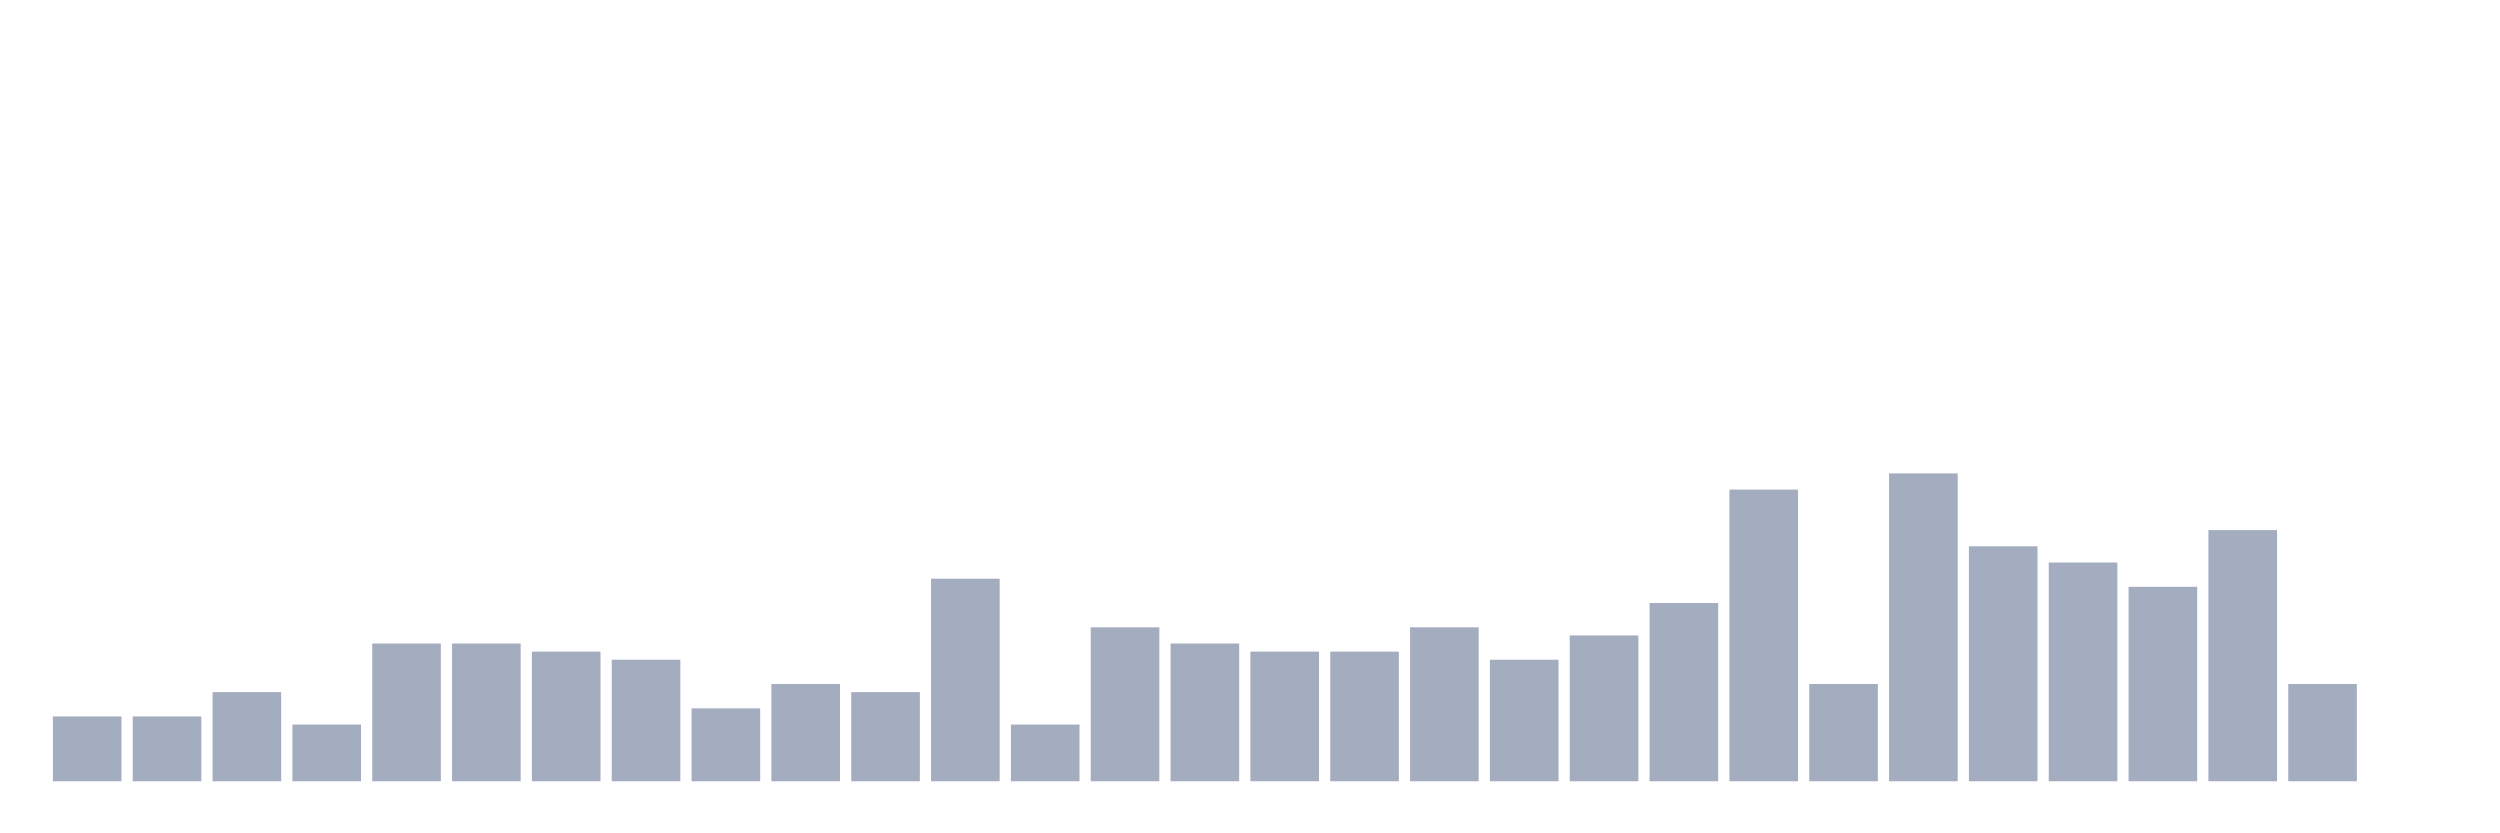 <svg xmlns="http://www.w3.org/2000/svg" viewBox="0 0 480 160"><g transform="translate(10,10)"><rect class="bar" x="0.153" width="13.175" y="127.556" height="12.444" fill="rgb(164,173,192)"></rect><rect class="bar" x="15.482" width="13.175" y="127.556" height="12.444" fill="rgb(164,173,192)"></rect><rect class="bar" x="30.81" width="13.175" y="122.889" height="17.111" fill="rgb(164,173,192)"></rect><rect class="bar" x="46.138" width="13.175" y="129.111" height="10.889" fill="rgb(164,173,192)"></rect><rect class="bar" x="61.466" width="13.175" y="113.556" height="26.444" fill="rgb(164,173,192)"></rect><rect class="bar" x="76.794" width="13.175" y="113.556" height="26.444" fill="rgb(164,173,192)"></rect><rect class="bar" x="92.123" width="13.175" y="115.111" height="24.889" fill="rgb(164,173,192)"></rect><rect class="bar" x="107.451" width="13.175" y="116.667" height="23.333" fill="rgb(164,173,192)"></rect><rect class="bar" x="122.779" width="13.175" y="126" height="14" fill="rgb(164,173,192)"></rect><rect class="bar" x="138.107" width="13.175" y="121.333" height="18.667" fill="rgb(164,173,192)"></rect><rect class="bar" x="153.436" width="13.175" y="122.889" height="17.111" fill="rgb(164,173,192)"></rect><rect class="bar" x="168.764" width="13.175" y="101.111" height="38.889" fill="rgb(164,173,192)"></rect><rect class="bar" x="184.092" width="13.175" y="129.111" height="10.889" fill="rgb(164,173,192)"></rect><rect class="bar" x="199.42" width="13.175" y="110.444" height="29.556" fill="rgb(164,173,192)"></rect><rect class="bar" x="214.748" width="13.175" y="113.556" height="26.444" fill="rgb(164,173,192)"></rect><rect class="bar" x="230.077" width="13.175" y="115.111" height="24.889" fill="rgb(164,173,192)"></rect><rect class="bar" x="245.405" width="13.175" y="115.111" height="24.889" fill="rgb(164,173,192)"></rect><rect class="bar" x="260.733" width="13.175" y="110.444" height="29.556" fill="rgb(164,173,192)"></rect><rect class="bar" x="276.061" width="13.175" y="116.667" height="23.333" fill="rgb(164,173,192)"></rect><rect class="bar" x="291.39" width="13.175" y="112" height="28" fill="rgb(164,173,192)"></rect><rect class="bar" x="306.718" width="13.175" y="105.778" height="34.222" fill="rgb(164,173,192)"></rect><rect class="bar" x="322.046" width="13.175" y="84" height="56" fill="rgb(164,173,192)"></rect><rect class="bar" x="337.374" width="13.175" y="121.333" height="18.667" fill="rgb(164,173,192)"></rect><rect class="bar" x="352.702" width="13.175" y="80.889" height="59.111" fill="rgb(164,173,192)"></rect><rect class="bar" x="368.031" width="13.175" y="94.889" height="45.111" fill="rgb(164,173,192)"></rect><rect class="bar" x="383.359" width="13.175" y="98" height="42" fill="rgb(164,173,192)"></rect><rect class="bar" x="398.687" width="13.175" y="102.667" height="37.333" fill="rgb(164,173,192)"></rect><rect class="bar" x="414.015" width="13.175" y="91.778" height="48.222" fill="rgb(164,173,192)"></rect><rect class="bar" x="429.344" width="13.175" y="121.333" height="18.667" fill="rgb(164,173,192)"></rect><rect class="bar" x="444.672" width="13.175" y="140" height="0" fill="rgb(164,173,192)"></rect></g></svg>